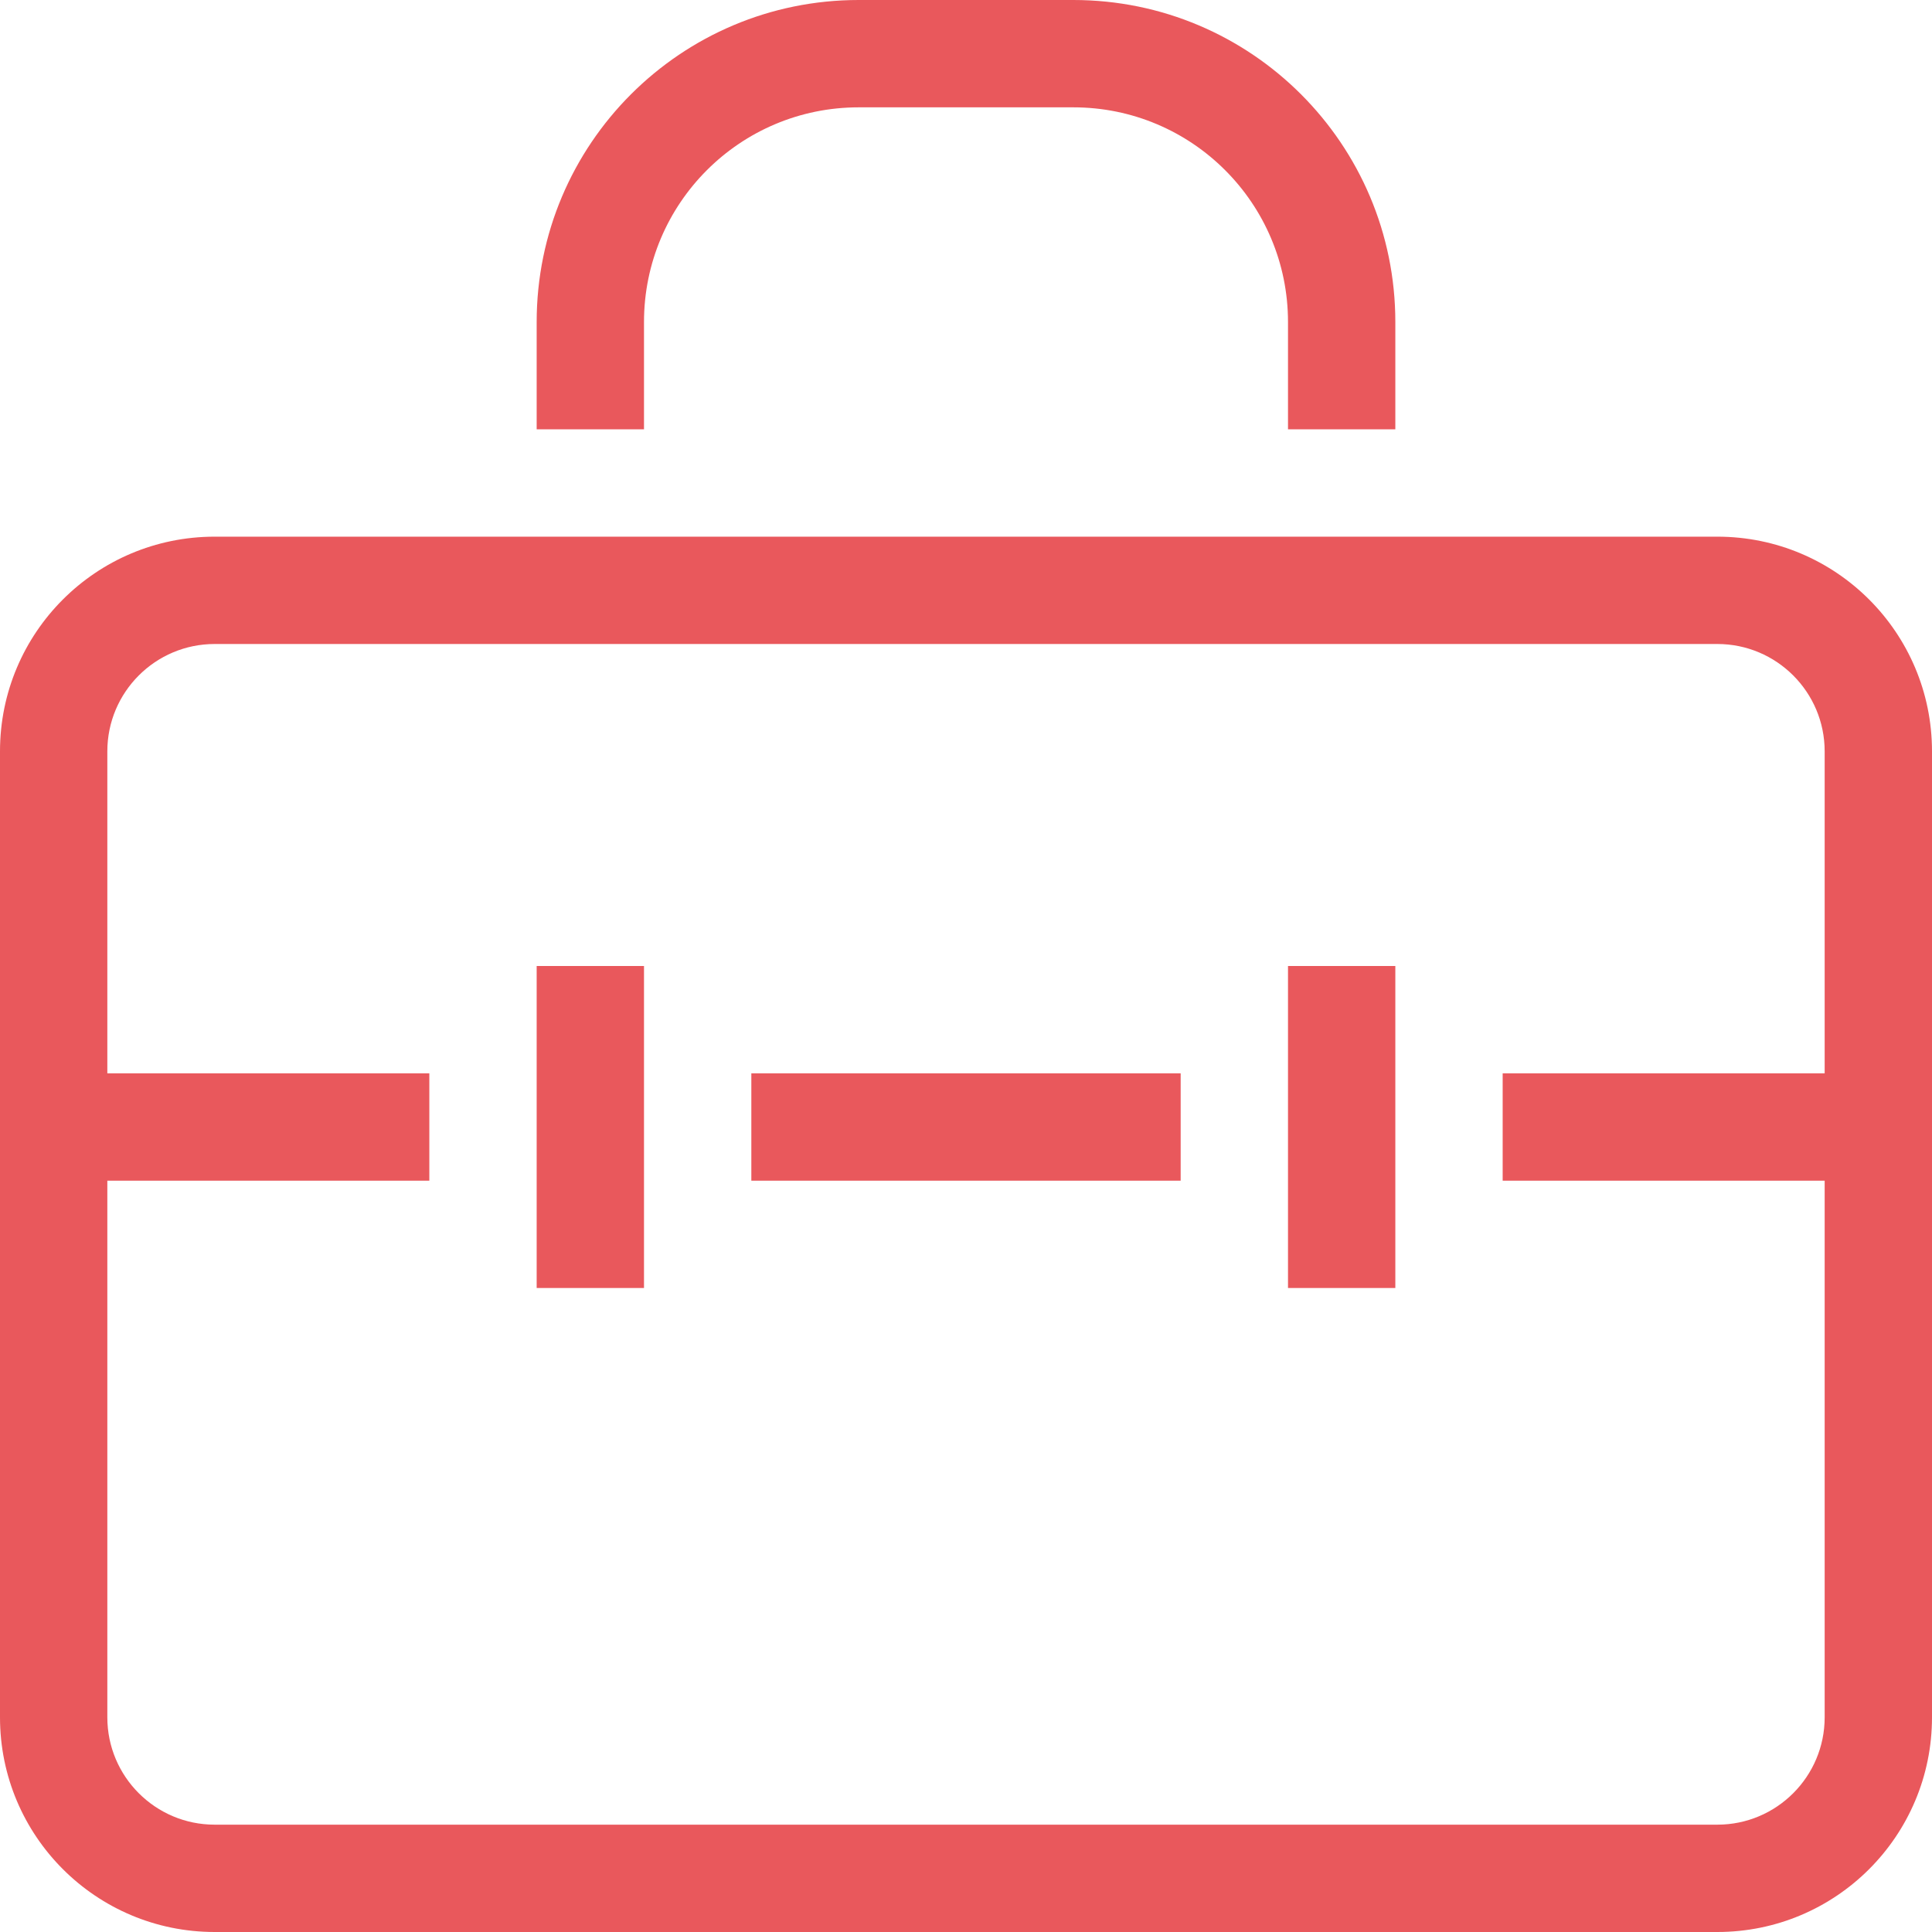 <svg xmlns="http://www.w3.org/2000/svg" width="18" height="18" viewBox="0 0 18 18">
  <path fill="#E9585C" fill-rule="evenodd" d="M17,11 L14,11 L14,10 L17,10 L17,7 C17,6.448 16.552,6 16,6 L2,6 C1.448,6 1,6.448 1,7 L1,10 L4,10 L4,11 L1,11 L1,16 C1,16.552 1.448,17 2,17 L16,17 C16.552,17 17,16.552 17,16 L17,11 Z M2,5 L16,5 C17.105,5 18,5.895 18,7 L18,16 C18,17.105 17.105,18 16,18 L2,18 C0.895,18 0,17.105 0,16 L0,7 C0,5.895 0.895,5 2,5 Z M12,3 C12,1.895 11.105,1 10,1 L8,1 C6.895,1 6,1.895 6,3 L6,4 L5,4 L5,3 C5,1.343 6.343,0 8,0 L10,0 C11.657,0 13,1.343 13,3 L13,4 L12,4 L12,3 Z M7,10 L11,10 L11,11 L7,11 L7,10 Z M5,9 L6,9 L6,12 L5,12 L5,9 Z M12,9 L13,9 L13,12 L12,12 L12,9 Z"/>
</svg>

